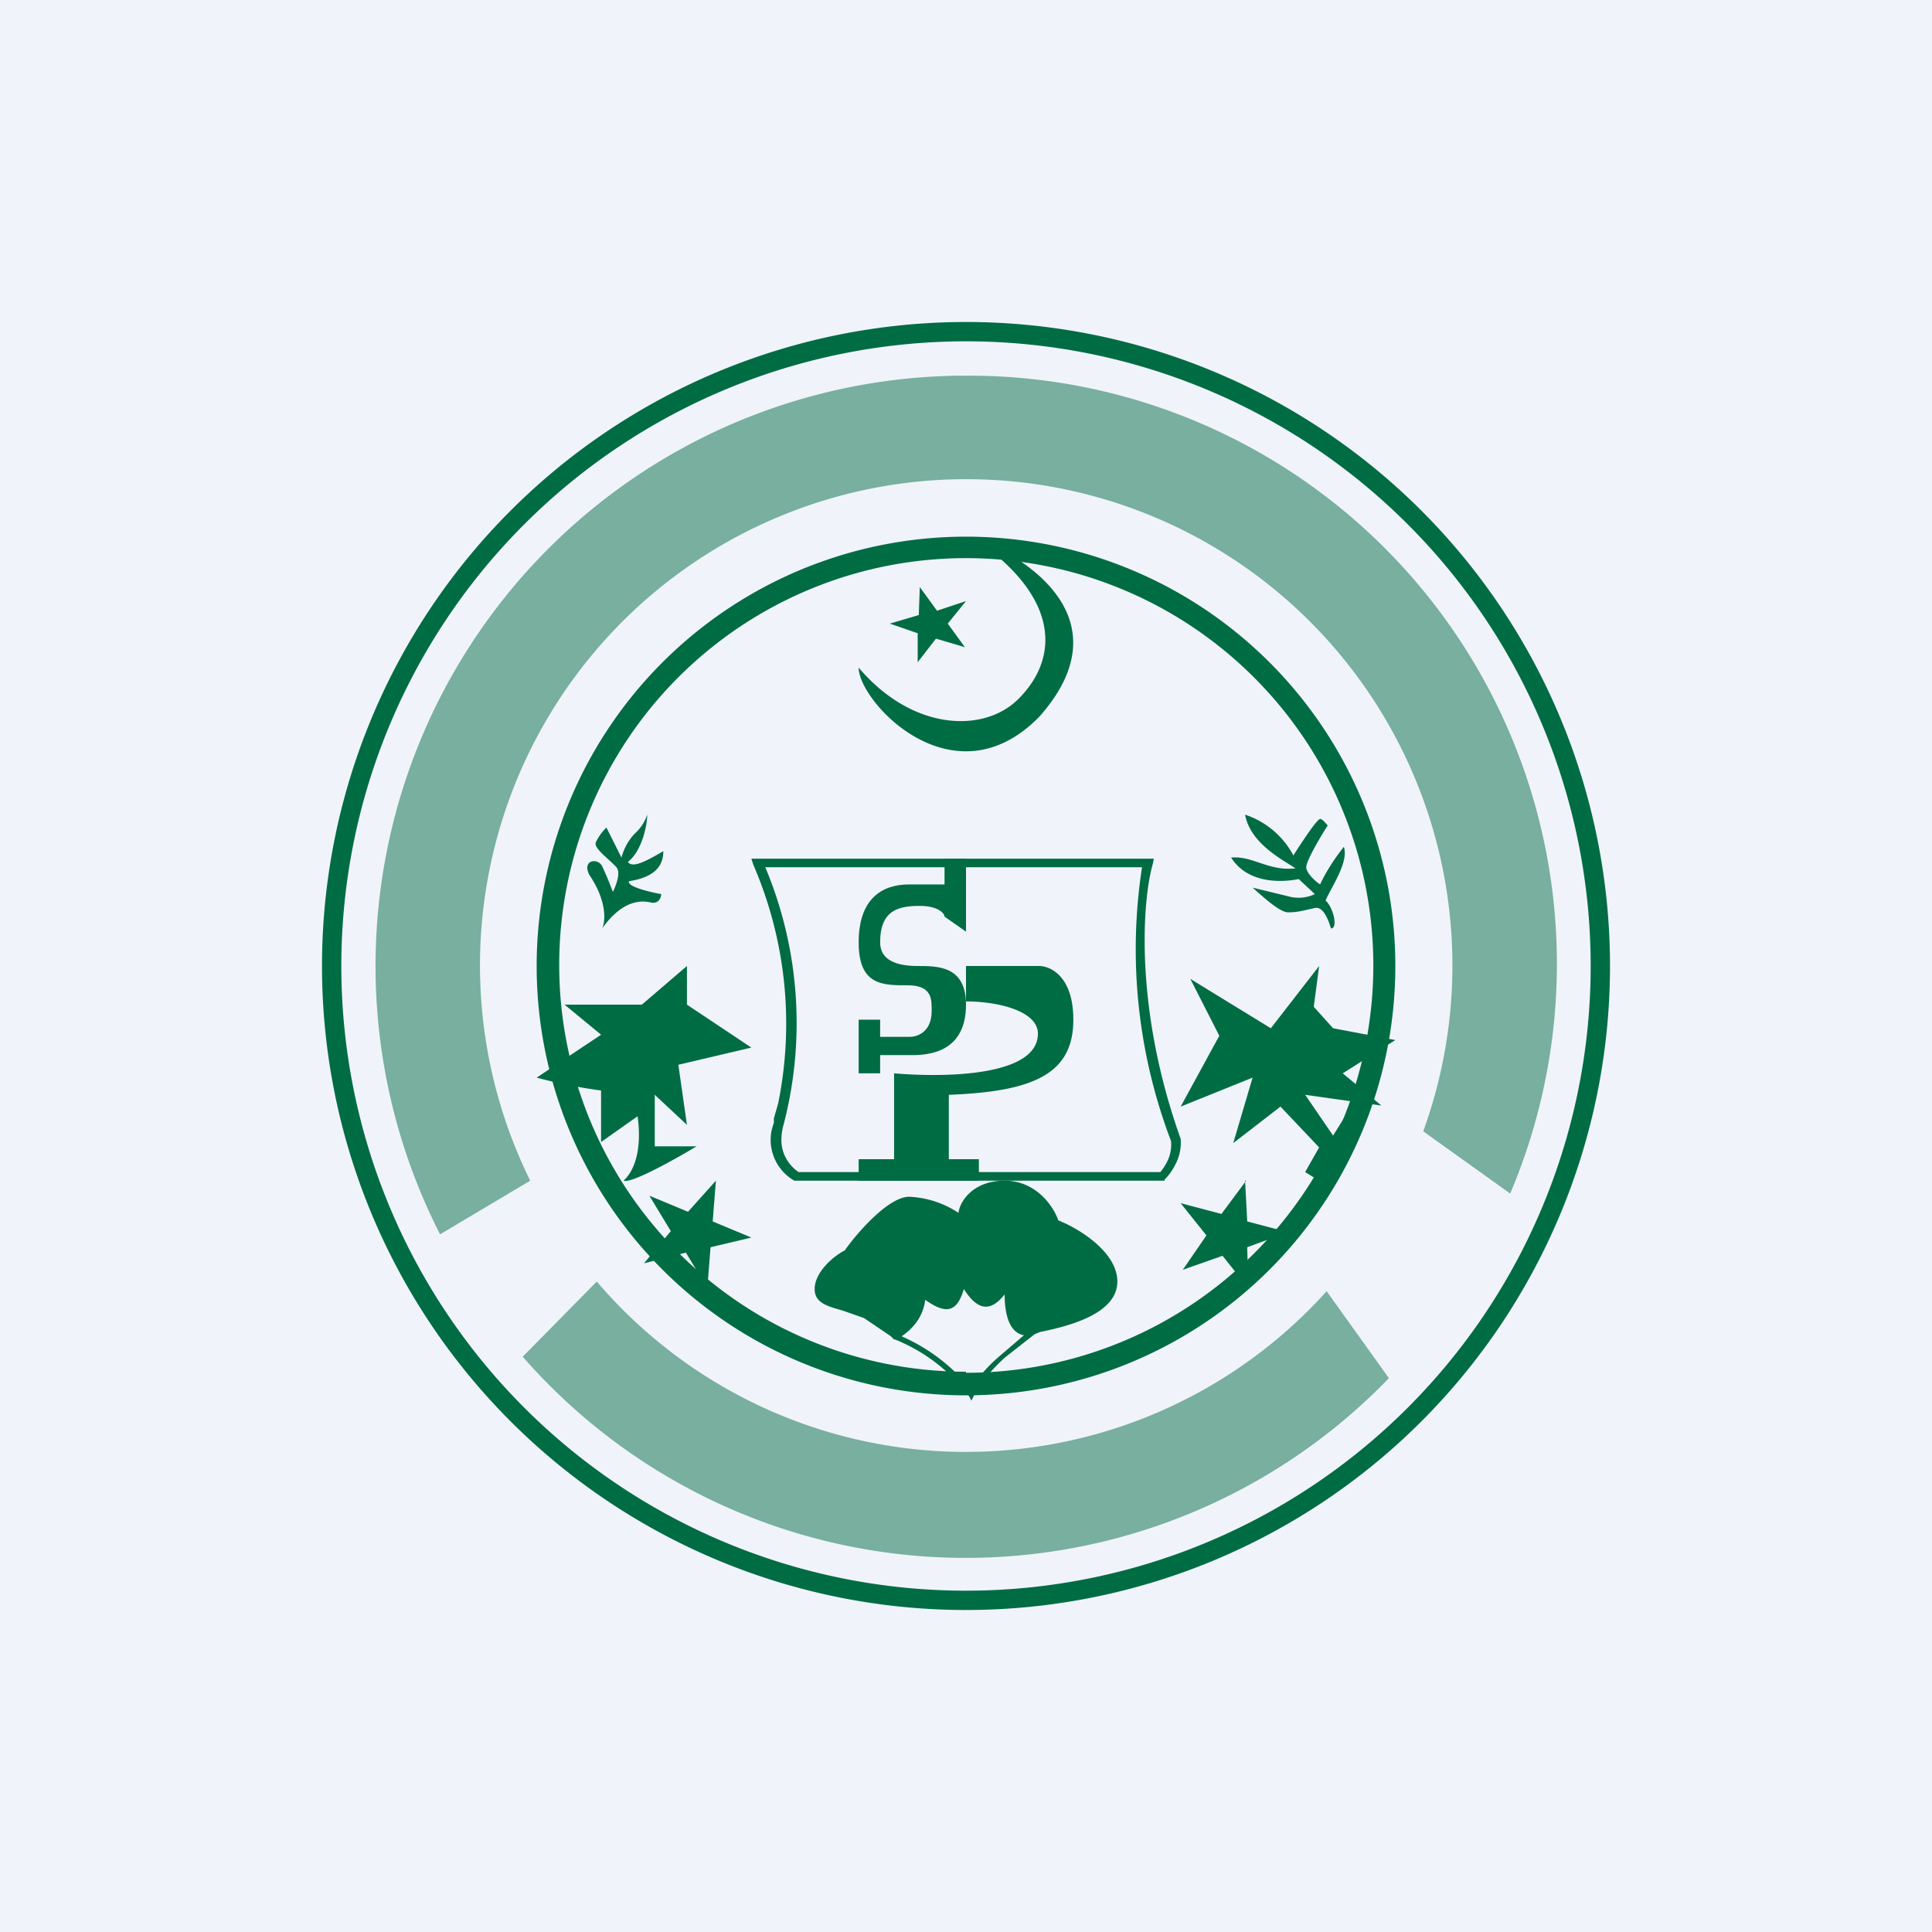 <!-- by TradingView --><svg width="18" height="18" viewBox="0 0 18 18" xmlns="http://www.w3.org/2000/svg"><path fill="#F0F3FA" d="M0 0h18v18H0z"/><path fill-rule="evenodd" d="M9 15A6 6 0 1 0 9 3a6 6 0 0 0 0 12Zm0-.18A5.82 5.82 0 1 0 9 3.18a5.82 5.82 0 0 0 0 11.64Z" fill="#006C43"/><path fill-rule="evenodd" d="M9 13a4 4 0 1 0 0-8 4 4 0 0 0 0 8Zm0-.21A3.79 3.79 0 1 0 9 5.2a3.79 3.79 0 0 0 0 7.58Z" fill="#006C43"/><path d="M5.49 8.15c.17.25.15.44.12.5.2-.28.38-.26.46-.24.07.01.09-.05.09-.08-.11-.02-.32-.07-.3-.12.26-.04.32-.16.32-.28-.17.1-.29.16-.33.1.13-.1.18-.34.18-.44a.41.41 0 0 1-.12.18.53.53 0 0 0-.12.22l-.14-.28a.47.47 0 0 0-.1.14c-.02.06.16.18.2.24.03.05-.01.16-.04.22a3.2 3.2 0 0 0-.1-.24c-.04-.08-.19-.06-.12.08Zm.11 2.01a4.79 4.79 0 0 1-.6-.12l.6-.4-.34-.28h.72L6.4 9v.36l.6.4-.68.16.08.56-.3-.28v.48h.39c-.2.12-.61.35-.68.32.17-.16.15-.47.13-.6l-.34.24v-.48Zm1.07.84-.03.38.36.15-.38.09-.03.38-.2-.33-.39.1.25-.3-.2-.33.36.15.26-.29Zm1.9-5.53.16.22L9 5.6l-.17.21.16.22-.27-.08-.17.22V5.9l-.26-.09.27-.08.01-.27Z" fill="#006C43"/><path d="M9.69 6.67c.78-.89-.1-1.48-.64-1.67.84.56.82 1.14.43 1.52-.32.31-.98.29-1.48-.3 0 .32.89 1.28 1.69.45ZM11.6 11l.02.38.38.1-.38.14.01.38-.24-.3-.37.13.22-.32-.24-.3.38.1.23-.31Zm.65-2.54c.08-.02.13.12.15.19.07 0 .02-.2-.05-.26.05-.12.22-.36.17-.5-.12.15-.2.3-.22.35-.05-.03-.13-.11-.13-.16 0-.06.13-.28.2-.39-.02-.02-.05-.06-.07-.06-.03 0-.18.23-.25.34a.79.79 0 0 0-.45-.38c.05.27.35.42.47.5-.25.03-.4-.12-.6-.1.16.25.48.23.63.2l.15.14a.35.35 0 0 1-.25.02l-.33-.08c.08.07.25.23.33.23.1 0 .15-.02.25-.04ZM7 8h3.75l-.01.05c-.1.35-.17 1.36.26 2.56a.43.43 0 0 1-.05.24.52.52 0 0 1-.1.14V11H7.4a.44.44 0 0 1-.22-.38c0-.06.01-.1.03-.16v-.04l.04-.14a3.73 3.73 0 0 0-.23-2.22L7 8Zm.13.08a3.75 3.75 0 0 1 .17 2.4.52.52 0 0 0-.02.14c0 .16.1.26.16.3h3.37a.46.46 0 0 0 .07-.11.35.35 0 0 0 .03-.18 5.02 5.02 0 0 1-.27-2.55H7.13Zm4.23 1.57-.27-.53.75.46.45-.58-.05.38.18.2.58.11-.49.31.36.3-.71-.1.26.38.1-.16.17.12-.4.46-.13-.08.13-.23-.36-.38-.44.34.18-.61-.67.27.36-.66Z" fill="#006C43"/><path d="M9 8.68V8h-.2v.24h-.33c-.25 0-.47.13-.47.54 0 .4.22.4.46.4.23 0 .22.14.22.24 0 .2-.14.24-.2.24H8.2V9.5H8v.5h.2v-.17h.3c.16 0 .5-.03.5-.47C9 9 8.74 9 8.55 9s-.35-.05-.35-.22c0-.3.17-.34.37-.34.17 0 .23.07.23.1l.2.14Z" fill="#006C43"/><path d="M9.68 9H9v.33c.3 0 .67.09.67.3 0 .4-.87.41-1.34.37v.8H8v.2h1.12v-.2h-.28v-.6c.8-.03 1.16-.2 1.16-.7 0-.4-.21-.5-.32-.5ZM8.4 12.45c.09-.06.2-.17.22-.34.21.15.3.1.36-.1.14.22.26.2.38.05 0 .22.06.36.18.38l-.21.18c-.12.1-.23.22-.28.33a1.7 1.7 0 0 0-.65-.5Zm-.1 0 .03.03h.01a1.63 1.63 0 0 1 .69.53l.02.04.02-.04c.05-.11.16-.24.29-.36l.28-.22.05-.02c.24-.05.72-.16.72-.47 0-.28-.37-.5-.55-.57-.04-.12-.2-.37-.5-.37s-.42.2-.43.3a.9.9 0 0 0-.46-.15c-.19 0-.48.33-.6.5-.1.05-.28.2-.28.36 0 .13.12.16.26.2l.2.07.25.17Z" fill="#006C43"/><path d="M12.94 12.84a5.48 5.48 0 0 1-8.07-.2l.69-.7a4.52 4.52 0 0 0 6.8.09l.58.81Zm1.13-1.72A5.48 5.48 0 0 0 9 3.5a5.5 5.5 0 0 0-4.9 8l.84-.5a4.53 4.53 0 1 1 8.32-.46l.81.58Z" fill="#006C43" fill-opacity=".5"/></svg>